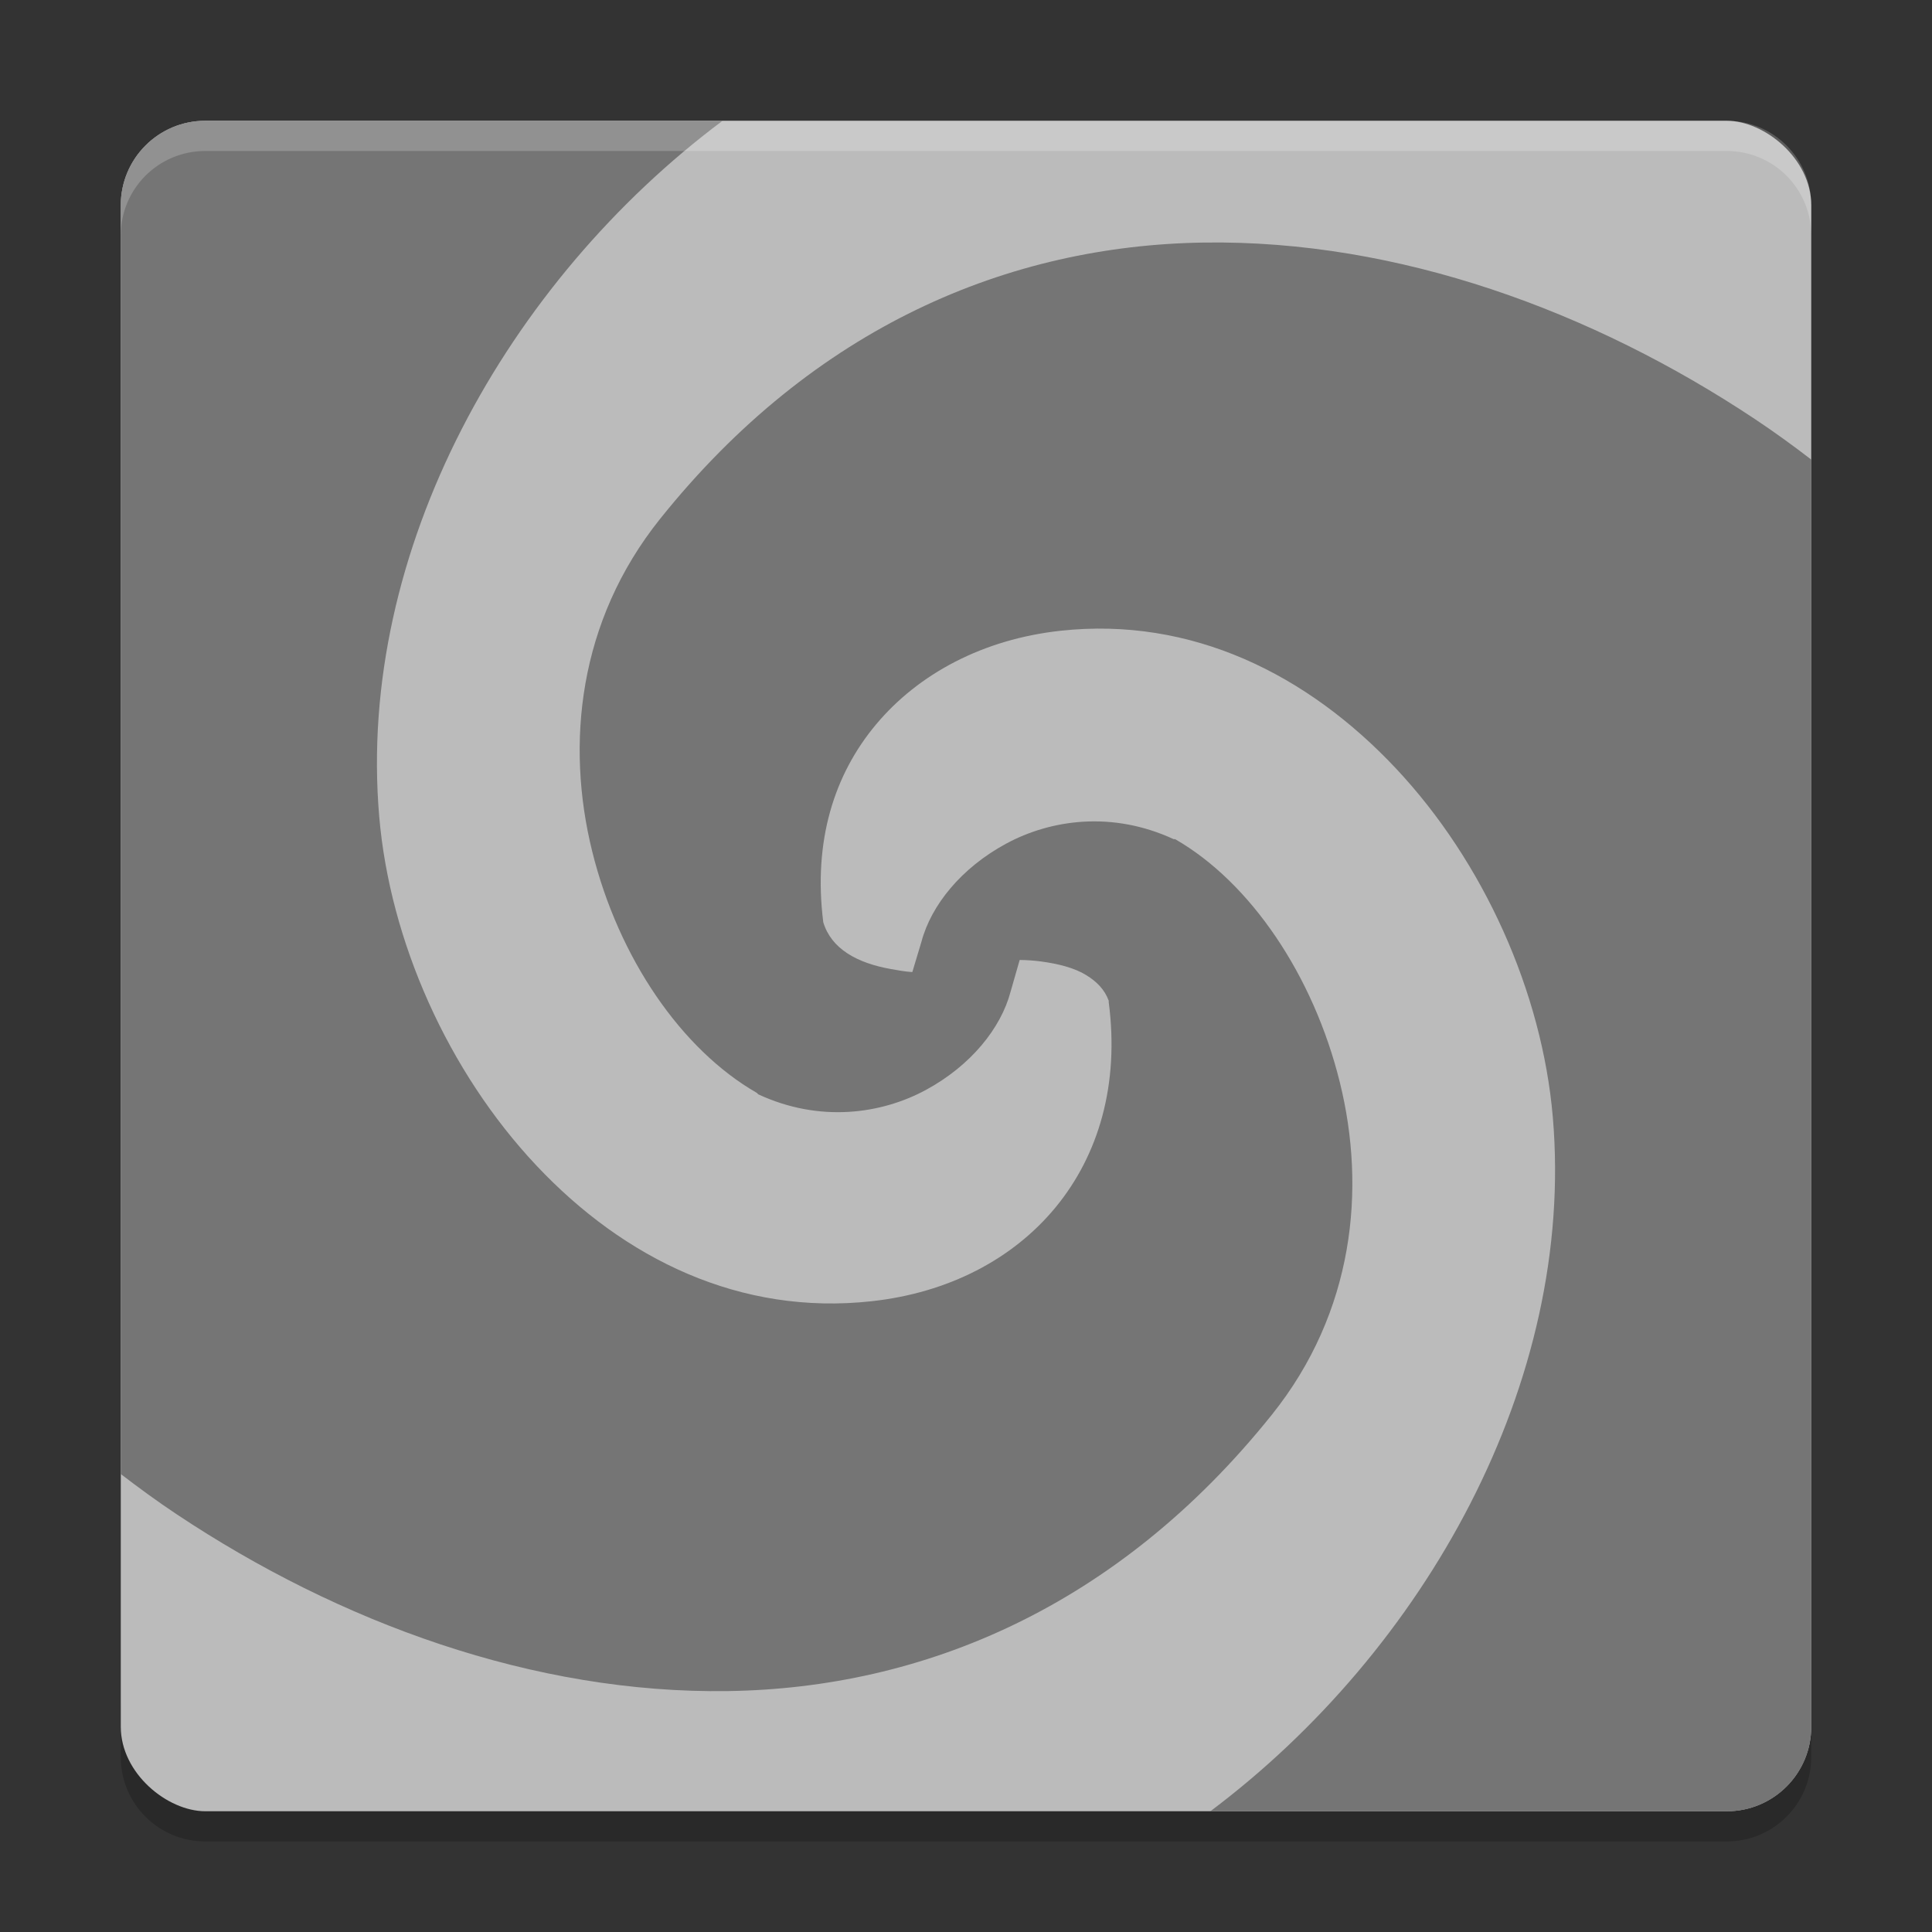 <svg xmlns="http://www.w3.org/2000/svg" width="64" height="64" version="1">
 <rect width="100%" height="100%" fill="#333333" stroke="none"/>
 <path style="opacity:0.2" d="m 4,56.2 0,2 c 0,1.55 1.25,2.8 2.801,2.8 L 57.2,61 C 58.75,61 60,59.75 60,58.2 l 0,-2 c 0,1.55 -1.25,2.8 -2.8,2.8 l -50.399,0 c -1.55,0 -2.8,-1.25 -2.8,-2.8 z"/>
 <rect style="fill:#bbbbbb" width="55.999" height="55.999" x="-60" y="-60" rx="2.8" ry="2.8" transform="matrix(0,-1,-1,0,0,0)"/>
 <path style="fill:#757575;fill-rule:evenodd" d="m 6.8,4.001 c -1.551,0 -2.8,1.249 -2.8,2.8 l 0,42.027 c 0.601,0.461 1.216,0.911 1.857,1.337 5.385,3.584 11.819,5.949 18.263,5.854 6.446,-0.095 12.9,-2.768 18.014,-9.157 2.719,-3.396 3.126,-7.467 2.25,-11.008 -0.875,-3.541 -2.958,-6.621 -5.455,-8.055 l -0.049,0 c -2.037,-0.944 -4.074,-0.651 -5.554,0.15 -1.479,0.801 -2.481,2.034 -2.803,3.251 l -0.301,1.001 c -0.23,-0.013 -0.477,-0.059 -0.7,-0.098 -1.142,-0.202 -1.986,-0.677 -2.25,-1.553 -0.339,-2.691 0.361,-4.896 1.75,-6.554 1.408,-1.681 3.547,-2.821 6.106,-3.101 4.344,-0.474 8.184,1.444 11.107,4.553 2.923,3.109 4.85,7.43 5.204,11.558 0.752,8.792 -4.252,17.672 -11.346,22.996 l 17.108,0 c 1.552,0 2.8,-1.248 2.8,-2.8 l 0,-41.977 C 59.4,14.763 58.784,14.315 58.144,13.889 52.758,10.305 46.324,7.94 39.88,8.035 c -6.446,0.095 -12.9,2.766 -18.014,9.154 -2.718,3.396 -3.125,7.468 -2.25,11.008 0.875,3.541 2.958,6.572 5.455,8.006 l 0.049,0.049 c 2.037,0.944 4.074,0.653 5.554,-0.148 1.479,-0.801 2.481,-2.037 2.803,-3.254 l 0.301,-1.05 c 0.241,0.003 0.464,0.018 0.7,0.049 0.572,0.075 1.113,0.212 1.501,0.451 0.354,0.218 0.611,0.477 0.749,0.85 0.006,0.013 -0.006,0.036 0,0.049 0.715,5.449 -2.776,9.352 -7.856,9.906 C 24.528,43.583 20.688,41.713 17.765,38.605 14.842,35.497 12.915,31.176 12.562,27.048 11.807,18.229 16.817,9.321 23.934,4.002 l -17.134,0 z"/>
 <path style="opacity:0.2;fill:#ffffff" d="M 6.801 4 C 5.25 4 4 5.25 4 6.801 L 4 7.803 C 4 6.252 5.25 5.002 6.801 5.002 L 57.199 5.002 C 58.749 5.002 60 6.252 60 7.803 L 60 6.801 C 60 5.25 58.749 4 57.199 4 L 6.801 4 z"/>
</svg>
